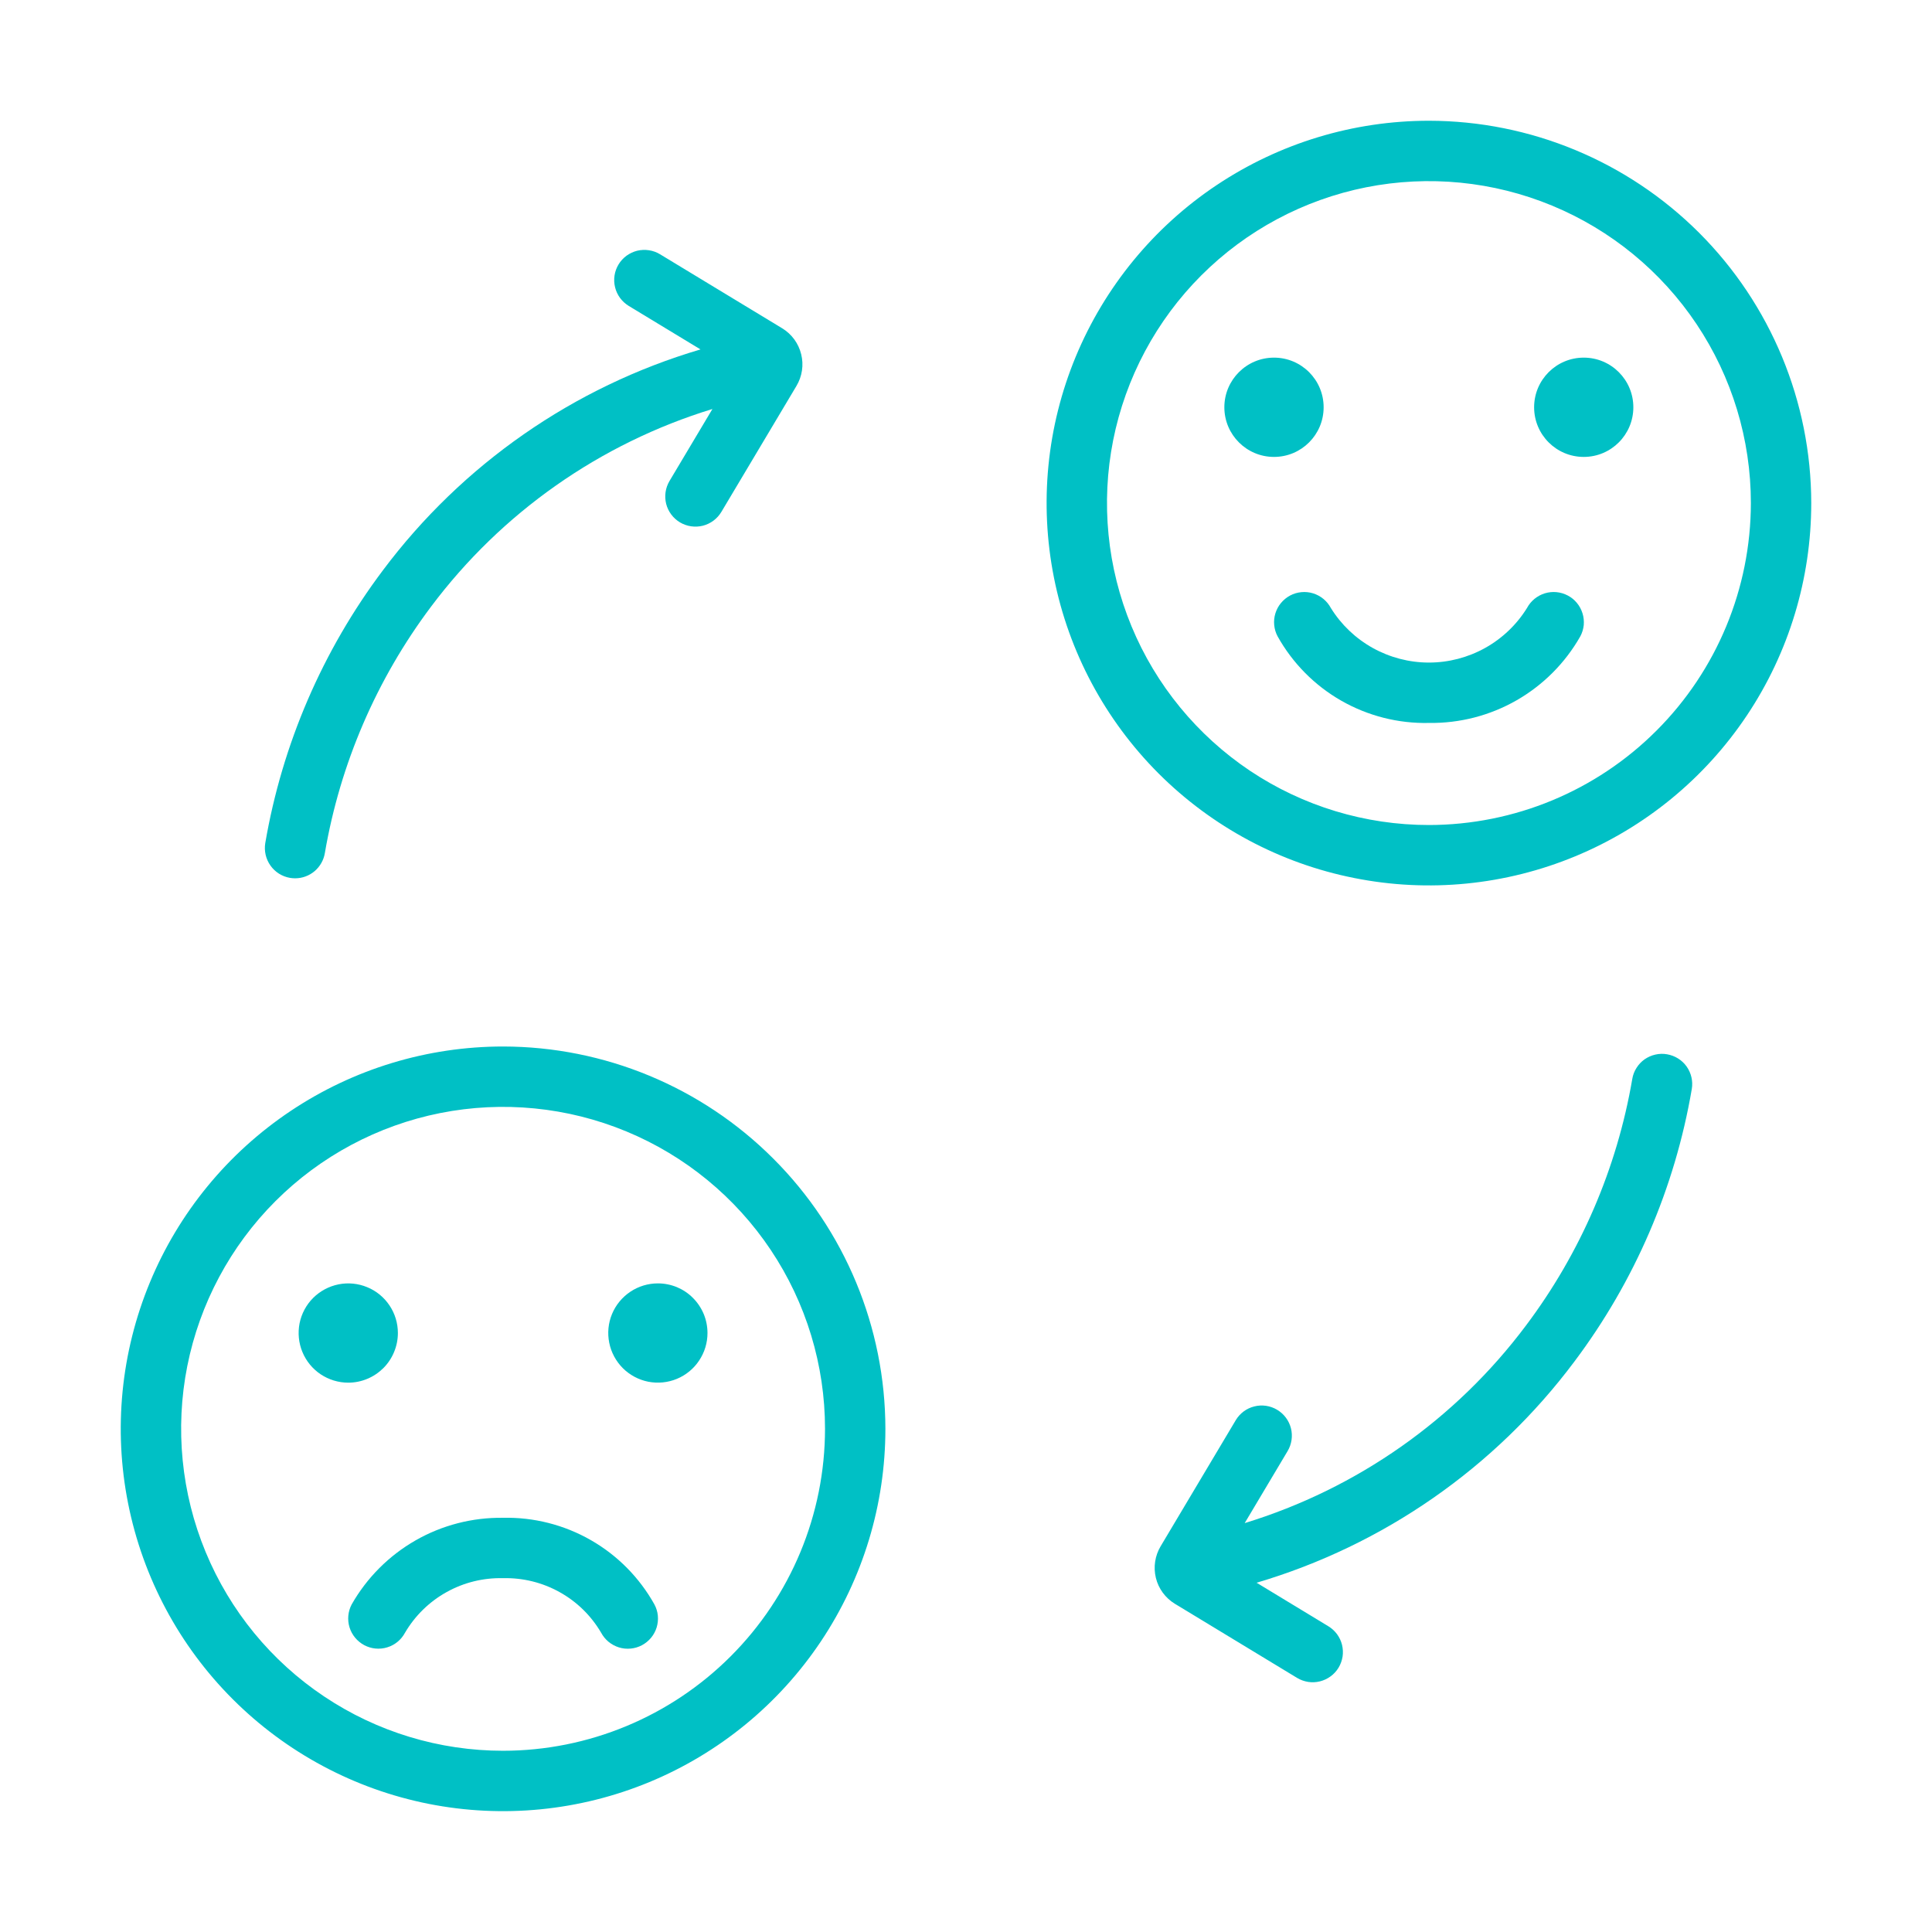 <svg width="36" height="36" viewBox="0 0 36 36" fill="none" xmlns="http://www.w3.org/2000/svg">
<path d="M9.374 28.282C8.802 28.274 8.239 28.419 7.743 28.703C7.247 28.987 6.836 29.399 6.553 29.896C6.484 30.027 6.469 30.181 6.513 30.324C6.557 30.466 6.656 30.585 6.787 30.655C6.919 30.725 7.073 30.74 7.215 30.696C7.358 30.653 7.477 30.554 7.547 30.423C7.733 30.106 8.001 29.844 8.322 29.666C8.643 29.487 9.006 29.398 9.374 29.407C9.741 29.398 10.105 29.487 10.426 29.666C10.748 29.844 11.015 30.106 11.201 30.423C11.236 30.488 11.283 30.546 11.34 30.593C11.397 30.64 11.463 30.675 11.533 30.697C11.604 30.719 11.678 30.726 11.752 30.719C11.825 30.712 11.896 30.691 11.962 30.656C12.027 30.621 12.085 30.574 12.132 30.517C12.179 30.46 12.214 30.395 12.236 30.324C12.257 30.253 12.265 30.179 12.258 30.106C12.251 30.032 12.229 29.961 12.194 29.896C11.915 29.396 11.505 28.981 11.008 28.697C10.511 28.413 9.946 28.269 9.374 28.282Z" fill="#00C0C5"/>
<path d="M9.374 19.5C7.965 19.5 6.587 19.918 5.416 20.701C4.244 21.484 3.331 22.596 2.792 23.898C2.253 25.2 2.112 26.633 2.387 28.014C2.662 29.396 3.34 30.666 4.337 31.662C5.333 32.658 6.603 33.337 7.985 33.612C9.367 33.886 10.799 33.745 12.101 33.206C13.402 32.667 14.515 31.754 15.298 30.582C16.081 29.41 16.498 28.033 16.498 26.624C16.496 24.735 15.745 22.924 14.409 21.589C13.074 20.253 11.263 19.502 9.374 19.5ZM9.374 32.623C8.187 32.623 7.027 32.272 6.041 31.612C5.054 30.953 4.286 30.016 3.832 28.92C3.378 27.824 3.259 26.617 3.49 25.454C3.722 24.29 4.293 23.221 5.132 22.382C5.971 21.543 7.04 20.972 8.204 20.74C9.368 20.509 10.574 20.628 11.67 21.082C12.766 21.536 13.703 22.305 14.362 23.291C15.022 24.278 15.373 25.438 15.373 26.624C15.372 28.215 14.739 29.74 13.614 30.864C12.489 31.989 10.964 32.622 9.374 32.623Z" fill="#00C0C5"/>
<path d="M12.259 23.914C12.076 23.914 11.897 23.968 11.745 24.07C11.593 24.172 11.474 24.316 11.404 24.485C11.334 24.654 11.316 24.84 11.352 25.019C11.387 25.198 11.476 25.363 11.605 25.493C11.734 25.622 11.899 25.71 12.078 25.746C12.258 25.781 12.444 25.763 12.613 25.693C12.781 25.623 12.926 25.505 13.027 25.352C13.129 25.2 13.183 25.022 13.183 24.839C13.183 24.717 13.159 24.597 13.113 24.485C13.066 24.373 12.998 24.271 12.912 24.185C12.827 24.099 12.725 24.031 12.613 23.984C12.5 23.938 12.38 23.914 12.259 23.914Z" fill="#00C0C5"/>
<path d="M7.414 24.839C7.414 24.656 7.36 24.477 7.258 24.325C7.156 24.173 7.012 24.054 6.843 23.985C6.674 23.915 6.488 23.896 6.309 23.932C6.129 23.968 5.965 24.056 5.835 24.185C5.706 24.314 5.618 24.479 5.582 24.658C5.547 24.838 5.565 25.024 5.635 25.193C5.705 25.362 5.823 25.506 5.975 25.608C6.127 25.709 6.306 25.764 6.489 25.764C6.611 25.764 6.731 25.74 6.843 25.693C6.955 25.647 7.057 25.578 7.143 25.493C7.229 25.407 7.297 25.305 7.343 25.193C7.39 25.08 7.414 24.96 7.414 24.839Z" fill="#00C0C5"/>
<path d="M29.214 11.097C29.082 11.027 28.928 11.012 28.785 11.056C28.643 11.1 28.523 11.198 28.453 11.33C28.26 11.641 27.991 11.897 27.671 12.075C27.352 12.252 26.992 12.346 26.626 12.346C26.26 12.346 25.901 12.252 25.581 12.075C25.261 11.897 24.992 11.641 24.799 11.33C24.764 11.265 24.717 11.207 24.66 11.16C24.603 11.113 24.538 11.078 24.467 11.056C24.397 11.034 24.322 11.027 24.249 11.034C24.175 11.041 24.104 11.062 24.039 11.097C23.974 11.132 23.916 11.179 23.869 11.236C23.822 11.293 23.787 11.358 23.765 11.429C23.743 11.5 23.736 11.574 23.743 11.647C23.75 11.721 23.771 11.792 23.806 11.857C24.085 12.357 24.495 12.772 24.992 13.056C25.489 13.34 26.054 13.484 26.627 13.471C27.198 13.479 27.762 13.334 28.258 13.05C28.754 12.766 29.165 12.354 29.447 11.857C29.482 11.792 29.503 11.721 29.511 11.647C29.517 11.573 29.51 11.499 29.488 11.429C29.466 11.358 29.431 11.292 29.384 11.236C29.337 11.178 29.279 11.131 29.214 11.097Z" fill="#00C0C5"/>
<path d="M26.626 2.25C25.217 2.25 23.84 2.668 22.668 3.451C21.497 4.233 20.584 5.346 20.044 6.648C19.505 7.95 19.364 9.382 19.639 10.764C19.914 12.146 20.592 13.415 21.588 14.412C22.585 15.408 23.854 16.087 25.236 16.361C26.618 16.637 28.051 16.495 29.352 15.956C30.654 15.417 31.767 14.504 32.55 13.332C33.333 12.161 33.75 10.783 33.75 9.374C33.748 7.486 32.997 5.675 31.662 4.339C30.326 3.004 28.515 2.252 26.626 2.25ZM26.626 15.373C25.44 15.373 24.28 15.022 23.293 14.363C22.307 13.703 21.538 12.766 21.084 11.67C20.63 10.574 20.511 9.368 20.742 8.204C20.974 7.04 21.545 5.971 22.384 5.132C23.223 4.293 24.292 3.722 25.456 3.49C26.62 3.259 27.826 3.378 28.922 3.832C30.018 4.286 30.955 5.055 31.614 6.041C32.274 7.028 32.625 8.188 32.625 9.374C32.623 10.965 31.991 12.49 30.866 13.614C29.742 14.739 28.217 15.371 26.626 15.373Z" fill="#00C0C5"/>
<path d="M29.511 8.514C30.021 8.514 30.435 8.1 30.435 7.589C30.435 7.078 30.021 6.664 29.511 6.664C29 6.664 28.586 7.078 28.586 7.589C28.586 8.1 29 8.514 29.511 8.514Z" fill="#00C0C5"/>
<path d="M23.739 8.514C24.25 8.514 24.664 8.1 24.664 7.589C24.664 7.078 24.25 6.664 23.739 6.664C23.229 6.664 22.814 7.078 22.814 7.589C22.814 8.1 23.229 8.514 23.739 8.514Z" fill="#00C0C5"/>
<path d="M31.063 19.645C30.991 19.632 30.916 19.634 30.844 19.651C30.772 19.667 30.704 19.698 30.643 19.74C30.583 19.783 30.532 19.837 30.493 19.9C30.453 19.963 30.427 20.032 30.415 20.105C30.13 21.772 29.451 23.346 28.435 24.698C27.123 26.451 25.287 27.74 23.193 28.381L23.992 27.04C24.069 26.912 24.091 26.758 24.055 26.614C24.018 26.469 23.925 26.345 23.797 26.269C23.669 26.192 23.515 26.17 23.371 26.207C23.226 26.243 23.102 26.336 23.026 26.464L21.627 28.812C21.521 28.989 21.489 29.201 21.538 29.402C21.587 29.602 21.714 29.775 21.89 29.883L24.169 31.265C24.232 31.303 24.302 31.328 24.375 31.34C24.448 31.351 24.523 31.348 24.594 31.33C24.666 31.312 24.734 31.281 24.793 31.237C24.853 31.194 24.903 31.139 24.942 31.075C24.98 31.012 25.005 30.942 25.017 30.869C25.028 30.796 25.024 30.722 25.007 30.65C24.989 30.578 24.958 30.511 24.914 30.451C24.87 30.392 24.815 30.341 24.752 30.303L23.415 29.492C25.78 28.793 27.856 27.349 29.334 25.374C30.458 23.879 31.209 22.137 31.524 20.293C31.549 20.146 31.514 19.995 31.428 19.873C31.342 19.752 31.21 19.67 31.063 19.645Z" fill="#00C0C5"/>
<path d="M5.404 16.358C5.436 16.363 5.467 16.366 5.499 16.366C5.632 16.366 5.76 16.319 5.862 16.233C5.963 16.147 6.031 16.028 6.053 15.897C6.338 14.231 7.017 12.656 8.032 11.304C9.345 9.552 11.181 8.262 13.275 7.621L12.475 8.963C12.399 9.091 12.377 9.244 12.413 9.389C12.45 9.533 12.543 9.658 12.671 9.734C12.799 9.81 12.952 9.832 13.097 9.796C13.241 9.759 13.366 9.666 13.442 9.538L14.841 7.191C14.947 7.013 14.979 6.801 14.929 6.601C14.88 6.4 14.754 6.227 14.578 6.119L12.299 4.738C12.236 4.699 12.165 4.674 12.092 4.663C12.02 4.652 11.945 4.655 11.873 4.672C11.802 4.69 11.734 4.722 11.674 4.765C11.615 4.809 11.564 4.864 11.526 4.927C11.488 4.99 11.462 5.06 11.451 5.133C11.44 5.206 11.443 5.281 11.461 5.353C11.478 5.424 11.51 5.492 11.553 5.551C11.597 5.611 11.652 5.661 11.715 5.7L13.053 6.511C10.688 7.209 8.612 8.654 7.134 10.628C6.01 12.124 5.259 13.866 4.943 15.709C4.919 15.856 4.953 16.007 5.04 16.129C5.126 16.251 5.257 16.333 5.404 16.358Z" fill="#00C0C5"/>
</svg>
